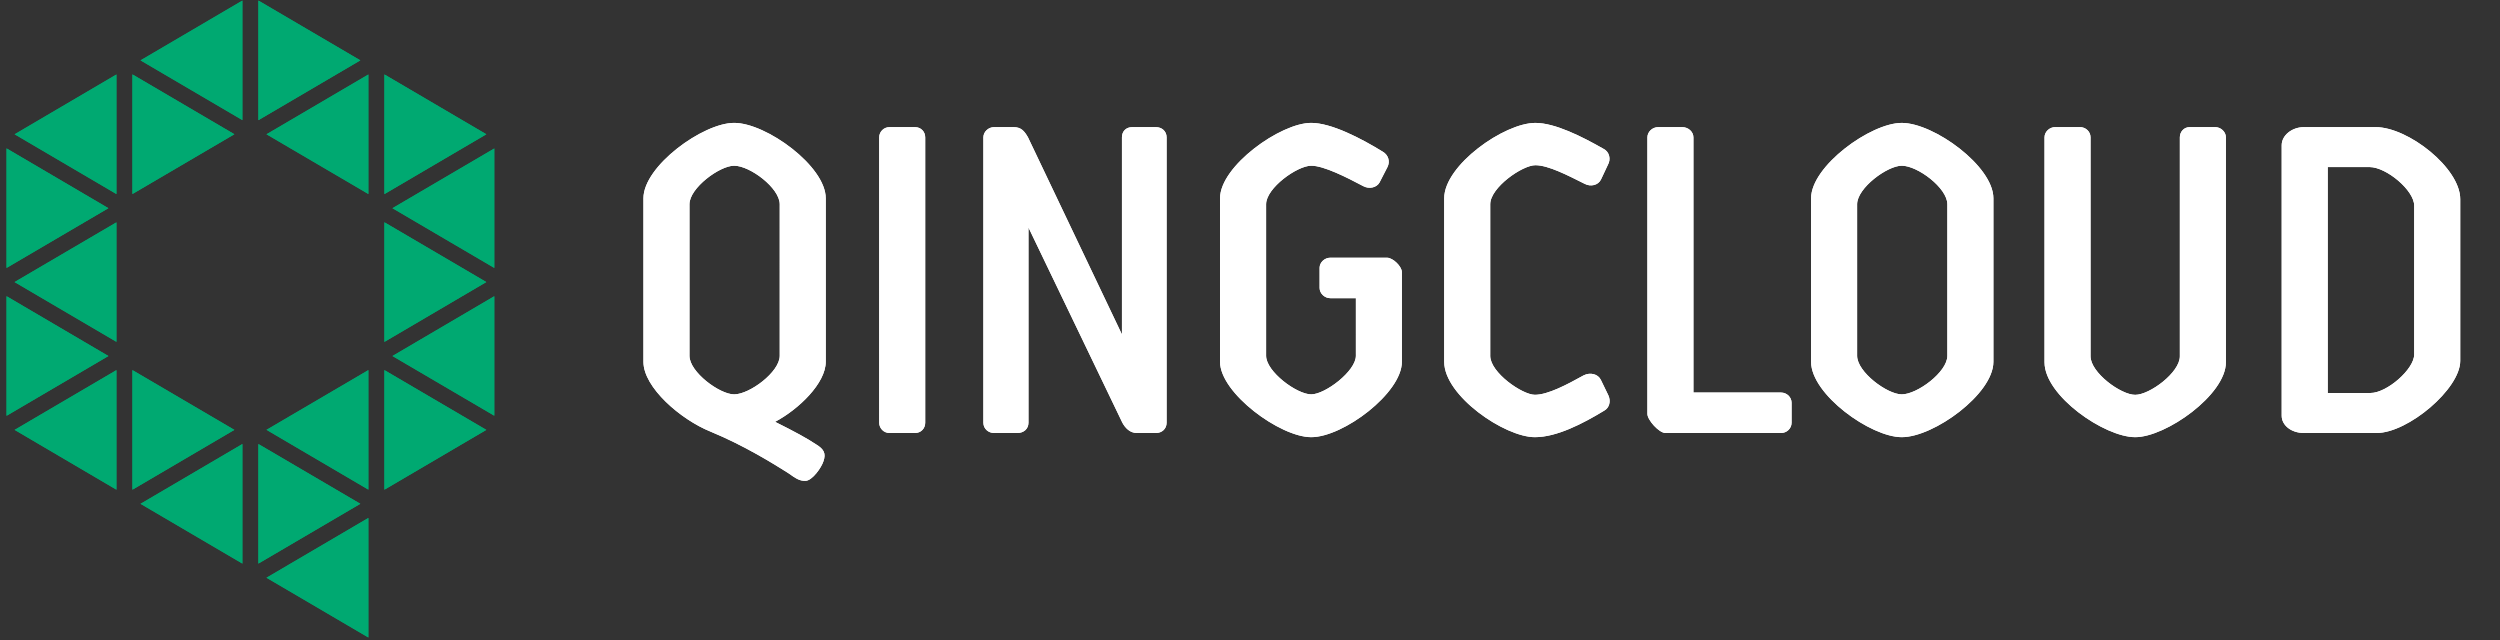 <svg xmlns="http://www.w3.org/2000/svg" width="125" height="32" viewBox="0 0 125 32">
    <rect x="0" y="0" width="125" height="32" fill="#333333" stroke="none"/>
    <g fill="none" fill-rule="evenodd">
        <g fill-rule="nonzero">
            <g>
                <g>
                    <g>
                        <g>
                            <g>
                                <g>
                                    <g fill="#00A971">
                                        <path d="M19.221 18.506L24.315 21.494 19.221 24.484zM19.623 17.801L24.714 14.812 24.714 20.785zM19.221 11.115L24.315 14.103 19.221 17.094zM.731 6.714L5.821 3.725 5.821 9.702zM.327 7.42L5.419 10.41.327 13.396zM.327 14.811L5.42 17.801.327 20.789zM19.221 3.723L24.316 6.714 19.221 9.704zM19.623 10.41L24.714 7.424 24.714 13.396zM13.325 6.714L18.418 3.725 18.418 9.7zM13.325 21.492L18.418 18.506 18.418 24.481zM7.027 3.018L12.119.03 12.119 6.005zM12.92.029L18.016 3.018 12.92 6.008zM12.92 22.202L18.016 25.19 12.92 28.179zM13.325 28.887L18.418 25.898 18.418 31.874zM6.622 18.506L11.718 21.494 6.622 24.484zM6.622 3.721L11.718 6.712 6.622 9.7zM.729 14.103L5.821 11.118 5.821 17.091zM.731 21.494L5.821 18.507 5.821 24.484zM7.027 25.191L12.119 22.202 12.119 28.179z" transform="translate(-140 -12) translate(0 10) translate(140) translate(0 2)"/>
                                    </g>
                                    <g fill="#FFF">
                                        <path d="M9.447 11.998c0 1.068-1.348 2.37-2.534 2.998 1.024.513 1.58.815 2.07 1.14.371.23.488.442.348.835-.094.303-.558.977-.906.977-.28 0-.443-.094-.862-.395-.697-.44-2.185-1.371-3.882-2.07-1.49-.603-3.349-2.207-3.349-3.485v-8.18C.332 2.213 3.308.05 4.867.05c1.604 0 4.58 2.162 4.58 3.767v8.18zm-6.814-.303c0 .814 1.512 1.929 2.234 1.929.767 0 2.279-1.115 2.279-1.929V4.117c0-.813-1.489-1.927-2.279-1.927-.722 0-2.234 1.114-2.234 1.927v7.578zM14.421 15.043c0 .28-.208.512-.512.512h-1.277c-.281 0-.512-.233-.512-.512V.772c0-.28.23-.51.512-.51h1.277c.303 0 .512.23.512.51v14.27zM19.583 5.28v9.763c0 .302-.232.512-.557.512h-1.164c-.278 0-.533-.21-.533-.512V.772c0-.28.255-.51.533-.51h.977c.372 0 .535.185.721.51l4.697 9.855V.772c0-.303.209-.51.513-.51h1.185c.303 0 .535.207.535.51v14.27c0 .303-.231.513-.535.513h-.952c-.35 0-.584-.257-.723-.512L19.583 5.28zM34.139 7.302c0-.28.255-.511.534-.511h2.838c.303 0 .743.442.743.72v4.487c0 1.557-2.929 3.765-4.534 3.765-1.558 0-4.558-2.208-4.558-3.765v-8.18c0-1.606 3.023-3.768 4.558-3.768 1 0 2.489.767 3.581 1.442.28.164.373.489.232.766l-.394.767c-.14.257-.512.35-.814.188-.837-.443-1.977-1.023-2.604-1.023-.697 0-2.256 1.114-2.256 1.927v7.578c0 .79 1.535 1.929 2.256 1.929.697 0 2.233-1.162 2.233-1.929V8.814h-1.28c-.279 0-.534-.234-.534-.512v-1h-.001zM42.671 11.695c0 .839 1.605 1.95 2.233 1.95.651 0 1.604-.509 2.441-.973.326-.163.721-.07.861.233l.372.767c.139.302.046.627-.209.766-1.07.65-2.372 1.325-3.464 1.325-1.513 0-4.535-2.067-4.535-3.765v-8.18c0-1.65 3-3.767 4.558-3.767.976 0 2.324.677 3.418 1.302.279.14.372.51.21.79l-.35.744c-.139.279-.512.37-.813.209-.838-.418-1.814-.93-2.465-.93-.652 0-2.256 1.116-2.256 1.95v7.579zM50.53 14.6V.772c0-.279.255-.51.535-.51h1.21c.3 0 .556.231.556.51v12.76h4.373c.301 0 .535.233.535.511v1c0 .28-.233.513-.535.513h-5.768c-.325 0-.906-.652-.906-.954zM67.83 11.998c0 1.604-2.977 3.765-4.582 3.765-1.558 0-4.534-2.14-4.534-3.765v-8.18c0-1.605 2.976-3.767 4.534-3.767 1.605 0 4.582 2.162 4.582 3.767v8.18zm-6.814-.303c0 .814 1.51 1.929 2.232 1.929.768 0 2.28-1.115 2.28-1.929V4.117c0-.813-1.489-1.927-2.28-1.927-.721 0-2.232 1.114-2.232 1.927v7.578zM74.92 15.763c-1.535 0-4.534-2.067-4.534-3.743V.77c0-.279.254-.51.535-.51h1.232c.301 0 .534.231.534.51V11.72c0 .815 1.513 1.927 2.233 1.927.722 0 2.232-1.112 2.232-1.927V.771c0-.279.21-.51.49-.51h1.277c.281 0 .536.231.536.51V12.02c0 1.626-3 3.743-4.535 3.743zM91.172 11.952c0 1.394-2.605 3.603-4.185 3.603h-3.628c-.652 0-1.115-.397-1.115-.862V1.167c0-.49.51-.906 1.115-.906h3.582c1.626 0 4.231 2.045 4.231 3.601v8.09zM88.87 4.188c0-.768-1.395-1.93-2.232-1.93h-2.092v11.297h2.14c.812 0 2.184-1.184 2.184-1.928v-7.44z" transform="translate(-140 -12) translate(0 10) translate(140) translate(0 2) translate(31.84 6.095)"/>
                                    </g>
                                </g>
                                <g>
                                    <g fill="#00A971">
                                        <path d="M19.221 18.506L24.315 21.494 19.221 24.484zM19.623 17.801L24.714 14.812 24.714 20.785zM19.221 11.115L24.315 14.103 19.221 17.094zM.731 6.714L5.821 3.725 5.821 9.702zM.327 7.42L5.419 10.41.327 13.396zM.327 14.811L5.42 17.801.327 20.789zM19.221 3.723L24.316 6.714 19.221 9.704zM19.623 10.41L24.714 7.424 24.714 13.396zM13.325 6.714L18.418 3.725 18.418 9.7zM13.325 21.492L18.418 18.506 18.418 24.481zM7.027 3.018L12.119.03 12.119 6.005zM12.92.029L18.016 3.018 12.92 6.008zM12.92 22.202L18.016 25.19 12.92 28.179zM13.325 28.887L18.418 25.898 18.418 31.874zM6.622 18.506L11.718 21.494 6.622 24.484zM6.622 3.721L11.718 6.712 6.622 9.7zM.729 14.103L5.821 11.118 5.821 17.091zM.731 21.494L5.821 18.507 5.821 24.484zM7.027 25.191L12.119 22.202 12.119 28.179z" transform="translate(-140 -12) translate(0 10) translate(140) translate(0 2)"/>
                                    </g>
                                    <g fill="#FFF">
                                        <path d="M9.447 11.998c0 1.068-1.348 2.37-2.534 2.998 1.024.513 1.58.815 2.07 1.14.371.23.488.442.348.835-.094.303-.558.977-.906.977-.28 0-.443-.094-.862-.395-.697-.44-2.185-1.371-3.882-2.07-1.49-.603-3.349-2.207-3.349-3.485v-8.18C.332 2.213 3.308.05 4.867.05c1.604 0 4.58 2.162 4.58 3.767v8.18zm-6.814-.303c0 .814 1.512 1.929 2.234 1.929.767 0 2.279-1.115 2.279-1.929V4.117c0-.813-1.489-1.927-2.279-1.927-.722 0-2.234 1.114-2.234 1.927v7.578zM14.421 15.043c0 .28-.208.512-.512.512h-1.277c-.281 0-.512-.233-.512-.512V.772c0-.28.23-.51.512-.51h1.277c.303 0 .512.23.512.51v14.27zM19.583 5.28v9.763c0 .302-.232.512-.557.512h-1.164c-.278 0-.533-.21-.533-.512V.772c0-.28.255-.51.533-.51h.977c.372 0 .535.185.721.51l4.697 9.855V.772c0-.303.209-.51.513-.51h1.185c.303 0 .535.207.535.51v14.27c0 .303-.231.513-.535.513h-.952c-.35 0-.584-.257-.723-.512L19.583 5.28zM34.139 7.302c0-.28.255-.511.534-.511h2.838c.303 0 .743.442.743.72v4.487c0 1.557-2.929 3.765-4.534 3.765-1.558 0-4.558-2.208-4.558-3.765v-8.18c0-1.606 3.023-3.768 4.558-3.768 1 0 2.489.767 3.581 1.442.28.164.373.489.232.766l-.394.767c-.14.257-.512.35-.814.188-.837-.443-1.977-1.023-2.604-1.023-.697 0-2.256 1.114-2.256 1.927v7.578c0 .79 1.535 1.929 2.256 1.929.697 0 2.233-1.162 2.233-1.929V8.814h-1.28c-.279 0-.534-.234-.534-.512v-1h-.001zM42.671 11.695c0 .839 1.605 1.95 2.233 1.95.651 0 1.604-.509 2.441-.973.326-.163.721-.07.861.233l.372.767c.139.302.046.627-.209.766-1.07.65-2.372 1.325-3.464 1.325-1.513 0-4.535-2.067-4.535-3.765v-8.18c0-1.65 3-3.767 4.558-3.767.976 0 2.324.677 3.418 1.302.279.14.372.51.21.79l-.35.744c-.139.279-.512.37-.813.209-.838-.418-1.814-.93-2.465-.93-.652 0-2.256 1.116-2.256 1.95v7.579zM50.53 14.6V.772c0-.279.255-.51.535-.51h1.21c.3 0 .556.231.556.51v12.76h4.373c.301 0 .535.233.535.511v1c0 .28-.233.513-.535.513h-5.768c-.325 0-.906-.652-.906-.954zM67.83 11.998c0 1.604-2.977 3.765-4.582 3.765-1.558 0-4.534-2.14-4.534-3.765v-8.18c0-1.605 2.976-3.767 4.534-3.767 1.605 0 4.582 2.162 4.582 3.767v8.18zm-6.814-.303c0 .814 1.51 1.929 2.232 1.929.768 0 2.28-1.115 2.28-1.929V4.117c0-.813-1.489-1.927-2.28-1.927-.721 0-2.232 1.114-2.232 1.927v7.578zM74.92 15.763c-1.535 0-4.534-2.067-4.534-3.743V.77c0-.279.254-.51.535-.51h1.232c.301 0 .534.231.534.51V11.72c0 .815 1.513 1.927 2.233 1.927.722 0 2.232-1.112 2.232-1.927V.771c0-.279.21-.51.49-.51h1.277c.281 0 .536.231.536.51V12.02c0 1.626-3 3.743-4.535 3.743zM91.172 11.952c0 1.394-2.605 3.603-4.185 3.603h-3.628c-.652 0-1.115-.397-1.115-.862V1.167c0-.49.51-.906 1.115-.906h3.582c1.626 0 4.231 2.045 4.231 3.601v8.09zM88.87 4.188c0-.768-1.395-1.93-2.232-1.93h-2.092v11.297h2.14c.812 0 2.184-1.184 2.184-1.928v-7.44z" transform="translate(-140 -12) translate(0 10) translate(140) translate(0 2) translate(31.84 6.095)"/>
                                    </g>
                                </g>
                            </g>
                        </g>
                    </g>
                </g>
            </g>
        </g>
    </g>
</svg>
